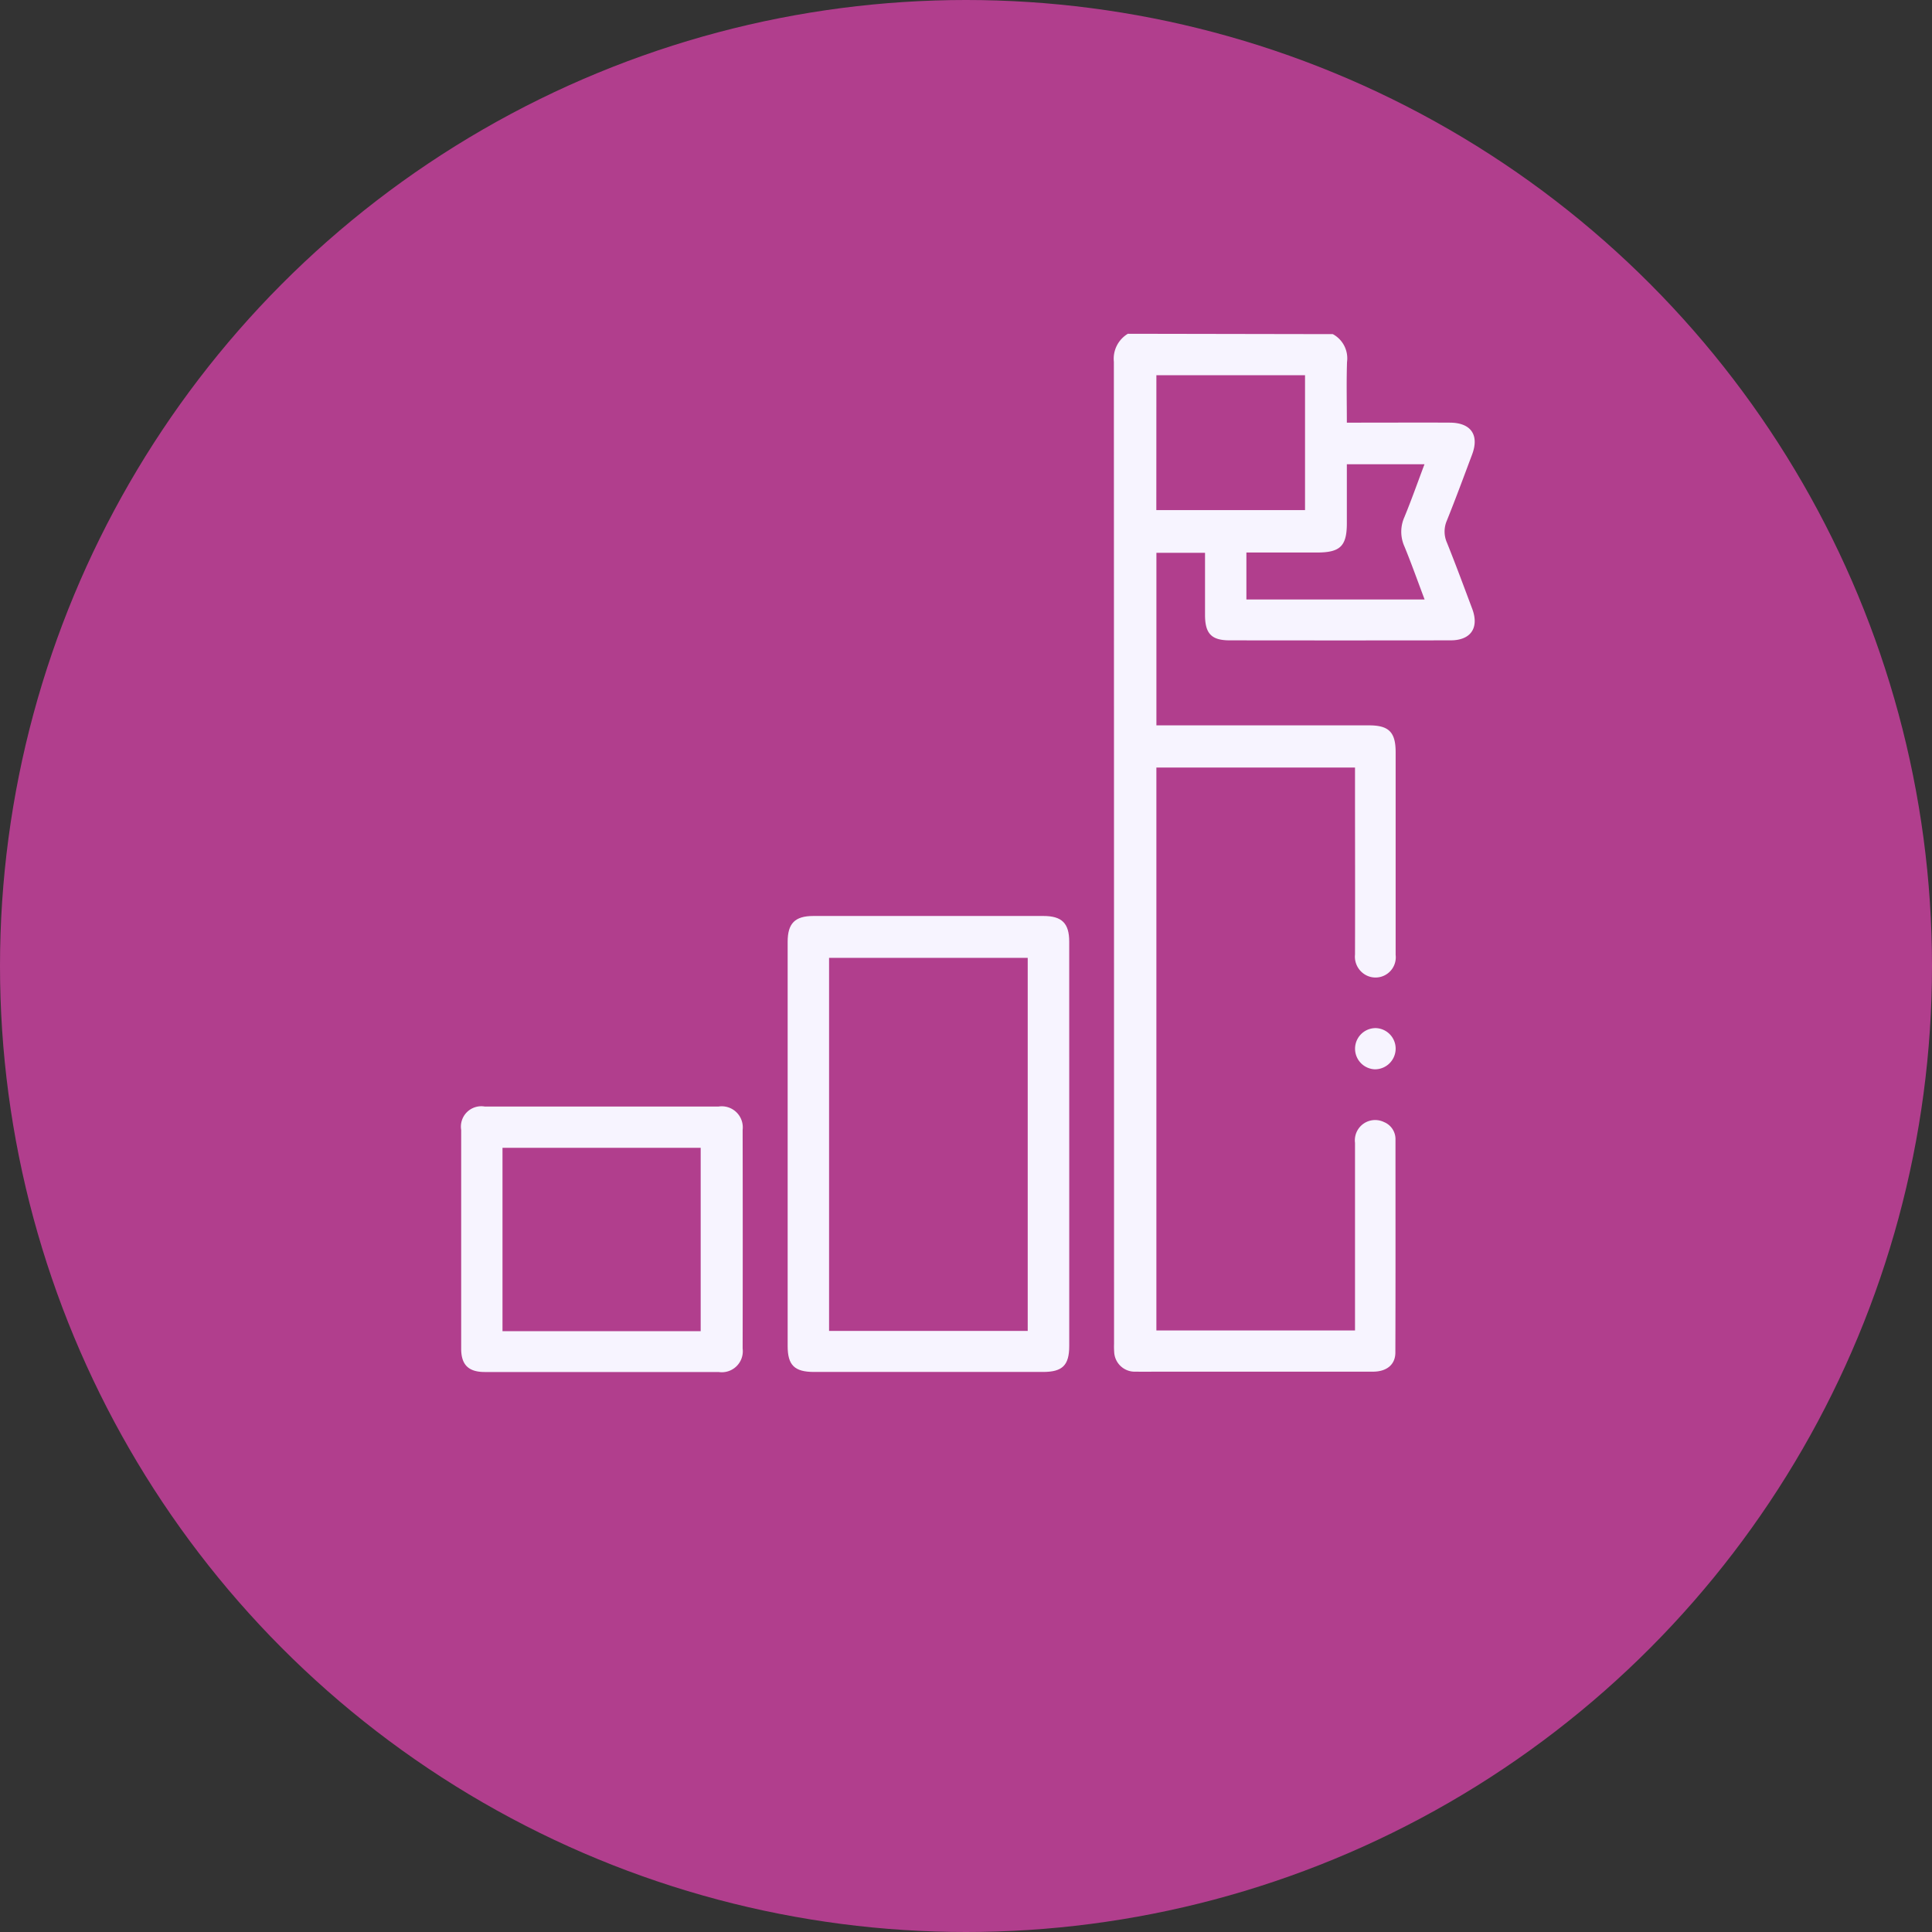 <svg xmlns="http://www.w3.org/2000/svg" width="96.608" height="96.608" viewBox="0 0 96.608 96.608">
  <rect x="0" y="0" width="96.608" height="96.608" fill="#333333" stroke="none"/>
  <g id="Grupo_136477" data-name="Grupo 136477" transform="translate(-1144.26 -1639.291)">
    <circle id="Elipse_6836" data-name="Elipse 6836" cx="48.304" cy="48.304" r="48.304" transform="translate(1144.26 1639.291)" fill="#b13e8d"/>
    <g id="Grupo_136232" data-name="Grupo 136232" transform="translate(251.417 661.281)">
      <path id="Trazado_194196" data-name="Trazado 194196" d="M959.49,994.718a1.374,1.374,0,0,1,.71,1.391c-.033.991-.009,1.984-.009,3.035h.6c1.52,0,3.041-.008,4.561,0,1.051.008,1.47.624,1.1,1.6-.413,1.1-.821,2.21-1.261,3.3a1.374,1.374,0,0,0,.008,1.108c.439,1.094.848,2.2,1.261,3.3.356.952-.069,1.577-1.079,1.578q-5.524.008-11.049,0c-.911,0-1.231-.336-1.233-1.267,0-1.026,0-2.052,0-3.11h-2.431v8.628H961.3c.993,0,1.331.341,1.331,1.342q0,5.067,0,10.136a1.013,1.013,0,0,1-1.413,1.046,1.047,1.047,0,0,1-.619-1.064c.009-2.923,0-5.846,0-8.768v-.582h-9.932v28.147h9.932v-.511q0-4.434,0-8.869a1.015,1.015,0,0,1,1.45-1.04.922.922,0,0,1,.574.879c0,3.547.006,7.1-.006,10.643,0,.611-.437.959-1.124.959q-5.322,0-10.643,0c-.405,0-.811.006-1.216,0a1.029,1.029,0,0,1-1.077-.983,3.925,3.925,0,0,1-.007-.406q0-24.555-.009-49.11a1.454,1.454,0,0,1,.7-1.4Zm-8.826,8.8H958.1v-6.746h-7.433Zm13.416,4.47c-.352-.932-.659-1.8-1.01-2.654a1.787,1.787,0,0,1-.005-1.457c.357-.865.668-1.75,1.008-2.652h-3.882v2.949c0,1.139-.329,1.463-1.481,1.464h-3.542v2.35Z" fill="#f7f4ff"/>
      <path id="Trazado_194197" data-name="Trazado 194197" d="M946.309,1035.23q0,5.041,0,10.083c0,.967-.339,1.3-1.309,1.3h-11.45c-.977,0-1.321-.335-1.321-1.293v-20.216c0-.923.366-1.291,1.286-1.291q5.751,0,11.5,0c.927,0,1.293.363,1.293,1.281Q946.31,1030.164,946.309,1035.23Zm-2.076,9.332v-18.656H934.3v18.656Z" fill="#f7f4ff"/>
      <path id="Trazado_194198" data-name="Trazado 194198" d="M922.906,1046.616q-2.911,0-5.823,0c-.813,0-1.179-.36-1.179-1.165q0-5.469,0-10.938a1.019,1.019,0,0,1,1.174-1.172q5.85,0,11.7,0a1.052,1.052,0,0,1,1.2,1.166q.01,5.469,0,10.938a1.05,1.05,0,0,1-1.2,1.171Q925.843,1046.619,922.906,1046.616Zm4.974-2.043v-9.167h-9.91v9.167Z" fill="#f7f4ff"/>
      <path id="Trazado_194199" data-name="Trazado 194199" d="M962.631,1030.471a1.036,1.036,0,0,1-1.044,1.009,1.031,1.031,0,0,1,.045-2.061A1.027,1.027,0,0,1,962.631,1030.471Z" fill="#f7f4ff"/>
    </g>
  </g>
</svg>
